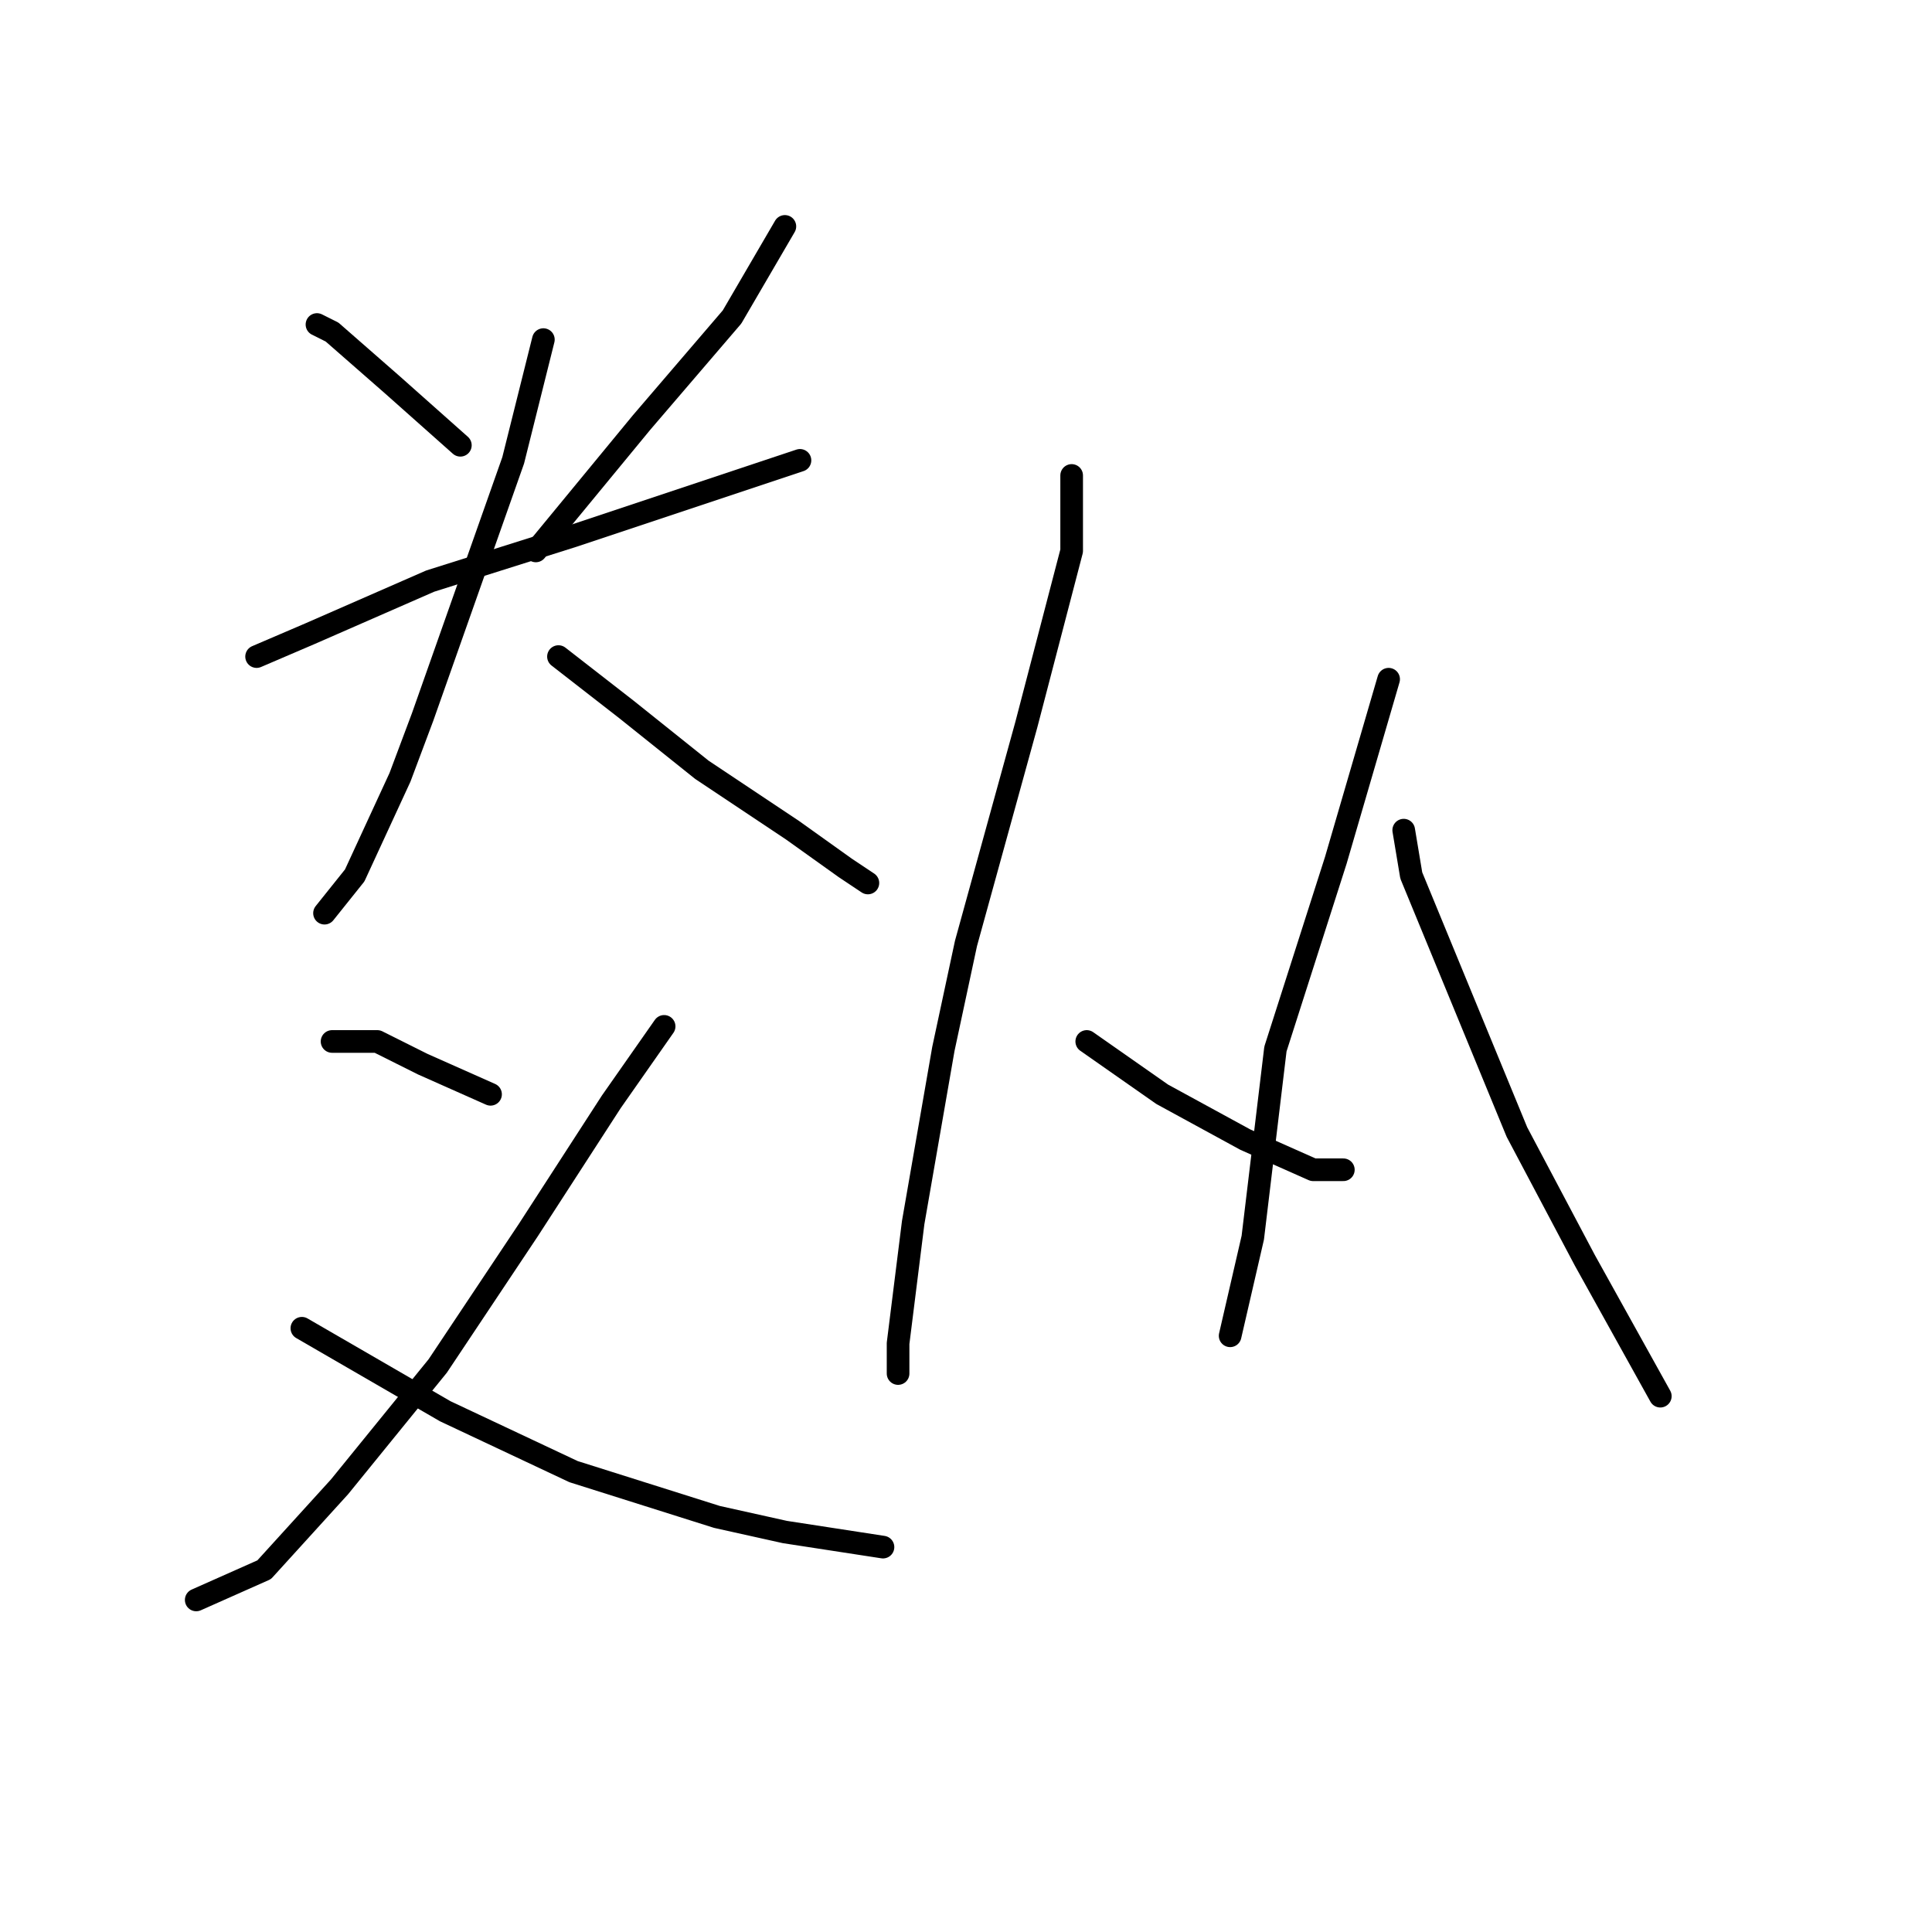 <?xml version="1.0" standalone="no"?>
    <svg width="256" height="256" xmlns="http://www.w3.org/2000/svg" version="1.1">
    <polyline stroke="black" stroke-width="3" stroke-linecap="round" fill="transparent" stroke-linejoin="round" points="42 43 44 44 52 51 61 59 61 59 " />
        <polyline stroke="black" stroke-width="3" stroke-linecap="round" fill="transparent" stroke-linejoin="round" points="104 30 97 42 85 56 71 73 71 73 " />
        <polyline stroke="black" stroke-width="3" stroke-linecap="round" fill="transparent" stroke-linejoin="round" points="34 87 41 84 57 77 76 71 91 66 103 62 106 61 106 61 " />
        <polyline stroke="black" stroke-width="3" stroke-linecap="round" fill="transparent" stroke-linejoin="round" points="72 45 68 61 62 78 56 95 53 103 47 116 43 121 43 121 " />
        <polyline stroke="black" stroke-width="3" stroke-linecap="round" fill="transparent" stroke-linejoin="round" points="74 87 83 94 93 102 105 110 112 115 115 117 115 117 " />
        <polyline stroke="black" stroke-width="3" stroke-linecap="round" fill="transparent" stroke-linejoin="round" points="44 138 46 138 47 138 49 138 50 138 56 141 65 145 65 145 " />
        <polyline stroke="black" stroke-width="3" stroke-linecap="round" fill="transparent" stroke-linejoin="round" points="88 136 81 146 70 163 58 181 45 197 35 208 26 212 26 212 " />
        <polyline stroke="black" stroke-width="3" stroke-linecap="round" fill="transparent" stroke-linejoin="round" points="40 176 59 187 76 195 95 201 104 203 117 205 117 205 " />
        <polyline stroke="black" stroke-width="3" stroke-linecap="round" fill="transparent" stroke-linejoin="round" points="142 63 142 73 136 96 128 125 125 139 121 162 119 178 119 182 119 182 " />
        <polyline stroke="black" stroke-width="3" stroke-linecap="round" fill="transparent" stroke-linejoin="round" points="144 138 154 145 165 151 174 155 178 155 178 155 " />
        <polyline stroke="black" stroke-width="3" stroke-linecap="round" fill="transparent" stroke-linejoin="round" points="184 90 177 114 169 139 166 164 163 177 163 177 " />
        <polyline stroke="black" stroke-width="3" stroke-linecap="round" fill="transparent" stroke-linejoin="round" points="186 110 187 116 194 133 201 150 210 167 220 185 220 185 " />
        </svg>